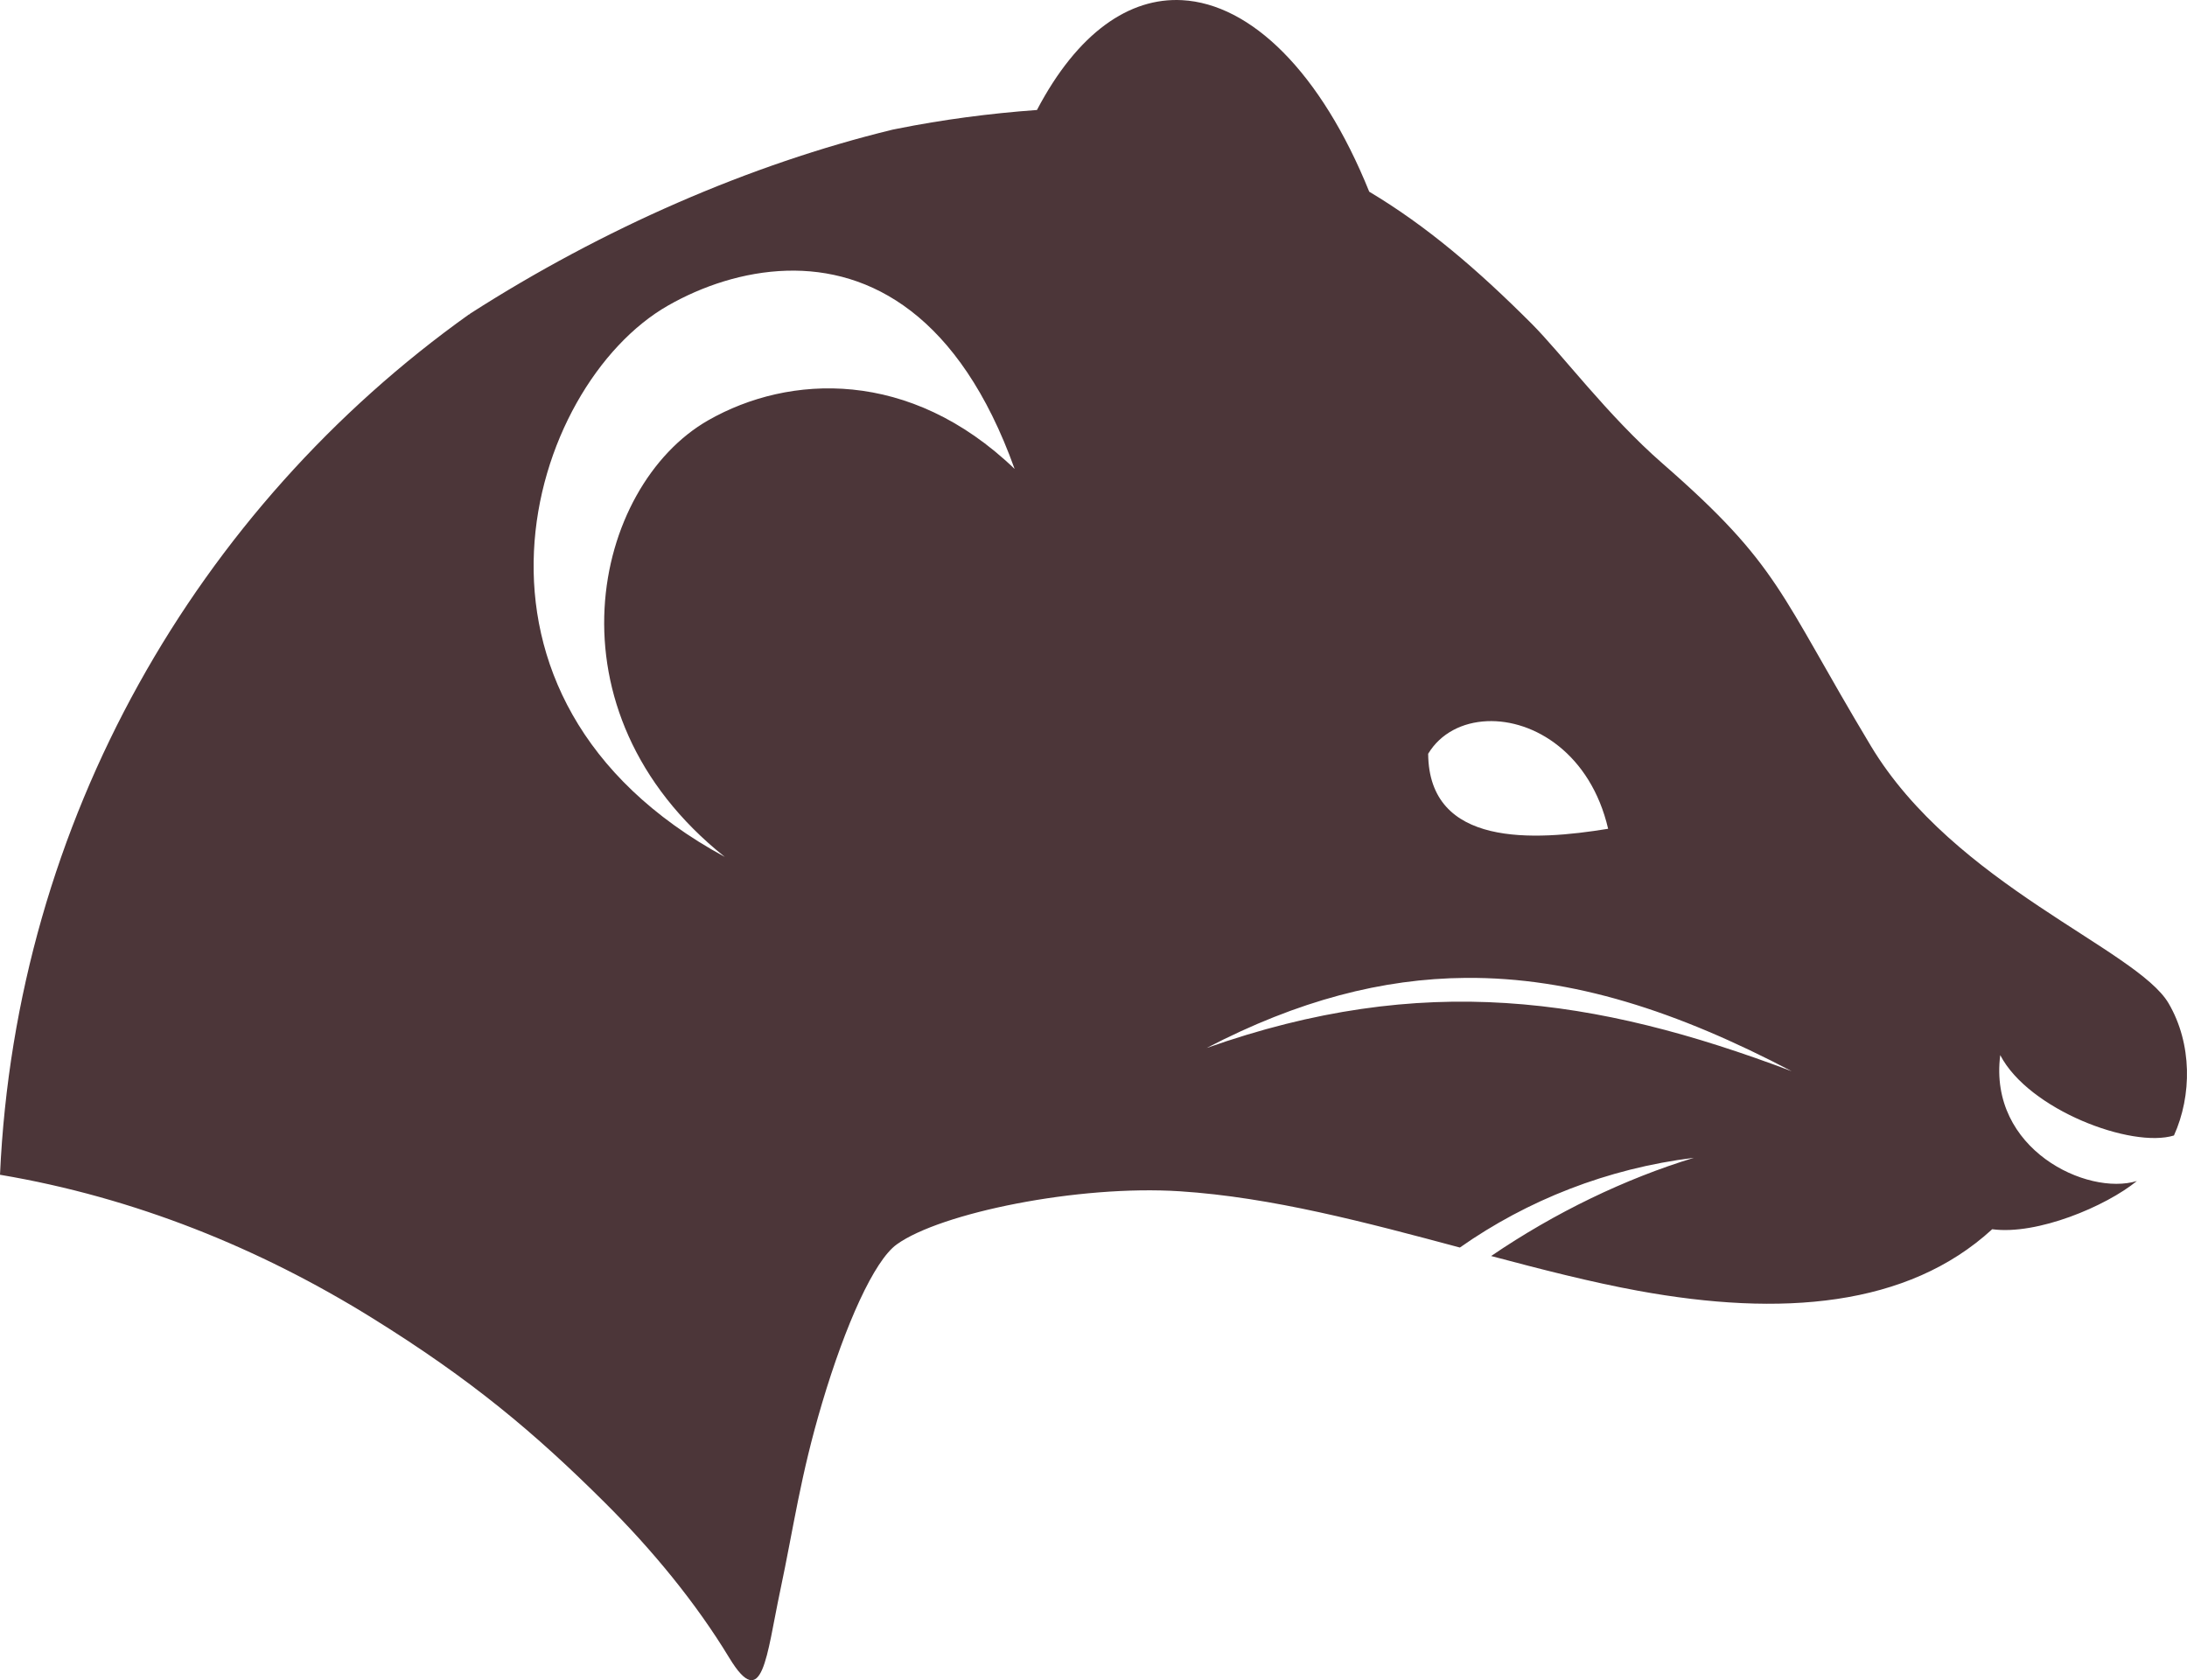 <?xml version="1.0" encoding="UTF-8" standalone="no"?>
<!-- Created with Inkscape (http://www.inkscape.org/) -->

<svg
   xmlns:dc="http://purl.org/dc/elements/1.1/"
   xmlns:cc="http://creativecommons.org/ns#"
   xmlns:rdf="http://www.w3.org/1999/02/22-rdf-syntax-ns#"
   xmlns:svg="http://www.w3.org/2000/svg"
   xmlns="http://www.w3.org/2000/svg"
   xmlns:sodipodi="http://sodipodi.sourceforge.net/DTD/sodipodi-0.dtd"
   xmlns:inkscape="http://www.inkscape.org/namespaces/inkscape"
   width="1024"
   height="786.94"
   id="svg3058"
   version="1.1"
   inkscape:version="0.48.4 r9939"
   sodipodi:docname="silhouette.svg">
  <defs
     id="defs3060" />
  <sodipodi:namedview
     id="base"
     pagecolor="#ffffff"
     bordercolor="#666666"
     borderopacity="1.0"
     inkscape:pageopacity="0.0"
     inkscape:pageshadow="2"
     inkscape:zoom="0.7"
     inkscape:cx="387.13524"
     inkscape:cy="362.73128"
     inkscape:document-units="px"
     inkscape:current-layer="layer1"
     showgrid="false"
     fit-margin-top="0"
     fit-margin-left="0"
     fit-margin-right="0"
     fit-margin-bottom="0"
     inkscape:window-width="1858"
     inkscape:window-height="1057"
     inkscape:window-x="54"
     inkscape:window-y="-8"
     inkscape:window-maximized="1" />
  <g
     inkscape:label="Layer 1"
     inkscape:groupmode="layer"
     id="layer1"
     transform="translate(-286.795,424.846)">
    <path
       inkscape:connector-curvature="0"
       style="color:#000000;fill:#4c3639;fill-opacity:1;stroke:none;stroke-width:1px;marker:none;visibility:visible;display:inline;overflow:visible;enable-background:accumulate"
       d="m 840.277,-424.771 c -24.572,-1.329 -48.83,15.015 -67.957,51.438 -22.232,1.617 -44.081,4.498 -65.449,8.782 -0.674,0.134 -1.418,0.281 -2.091,0.415 -66.877,16.278 -135.446,46.199 -197.808,86.149 -0.194,0.12 -0.228,0.294 -0.415,0.415 -0.067,0.067 -0.154,-0.067 -0.207,0 -127.079,90.686 -212.069,236.765 -219.555,402.935 63.149,10.651 121.612,34.443 173.971,66.912 46.736,28.982 76.405,53.948 109.359,86.776 21.941,21.856 42.389,46.585 58.13,72.557 15.741,25.973 17.364,-0.812 23.837,-31.364 6.473,-30.553 9.425,-53.673 19.655,-88.031 10.977,-36.864 24.329,-66.593 34.919,-74.23 20.462,-14.754 84.943,-27.956 132.57,-24.883 42.99,2.774 87.403,14.64 131.105,26.347 31.588,-22.197 69.095,-37.049 109.568,-42.029 -31.991,9.739 -64.894,25.535 -94.931,46.002 23.468,6.241 46.768,12.249 69.003,16.31 66.709,12.185 125.928,7.582 165.607,-28.856 21.028,2.843 53.237,-10.715 67.748,-22.583 -23.212,7.111 -69.61,-14.804 -63.984,-58.965 13.316,25.607 61.508,43.763 81.339,37.638 8.466,-18.71 8.572,-42.965 -2.509,-61.893 -14.844,-25.36 -100.298,-55.366 -139.469,-120.651 -43.109,-71.848 -42.35,-84.081 -97.44,-132.151 -25.768,-22.483 -47.218,-51.4 -61.475,-65.657 -25.177,-25.177 -48.886,-45.536 -75.903,-61.685 -22.61,-56.047 -55.416,-87.962 -87.613,-89.703 z m -185.053,126.714 c 38.789,-1.097 80.694,20.526 106.64,92.84 -49.032,-47.114 -105.555,-44.415 -143.442,-22.792 -53.997,30.82 -78.084,136.071 7.736,204.5 -137.286,-74.621 -92.143,-220.827 -26.556,-258.238 15.819,-9.023 35.301,-15.735 55.621,-16.31 z m 327.868,210.982 c 22.007,-0.941 48.485,15.287 56.666,50.393 -34.767,5.681 -83.903,8.727 -84.267,-35.129 5.811,-9.632 16.074,-14.771 27.601,-15.264 z M 973.055,33.157 C 1023.124,32.749 1072.132,48.772 1125.697,76.859 1033.34,41.968 952.688,30.275 851.778,65.986 894.627,43.693 934.113,33.475 973.055,33.157 z"
       id="path5892" />
  </g>
</svg>
